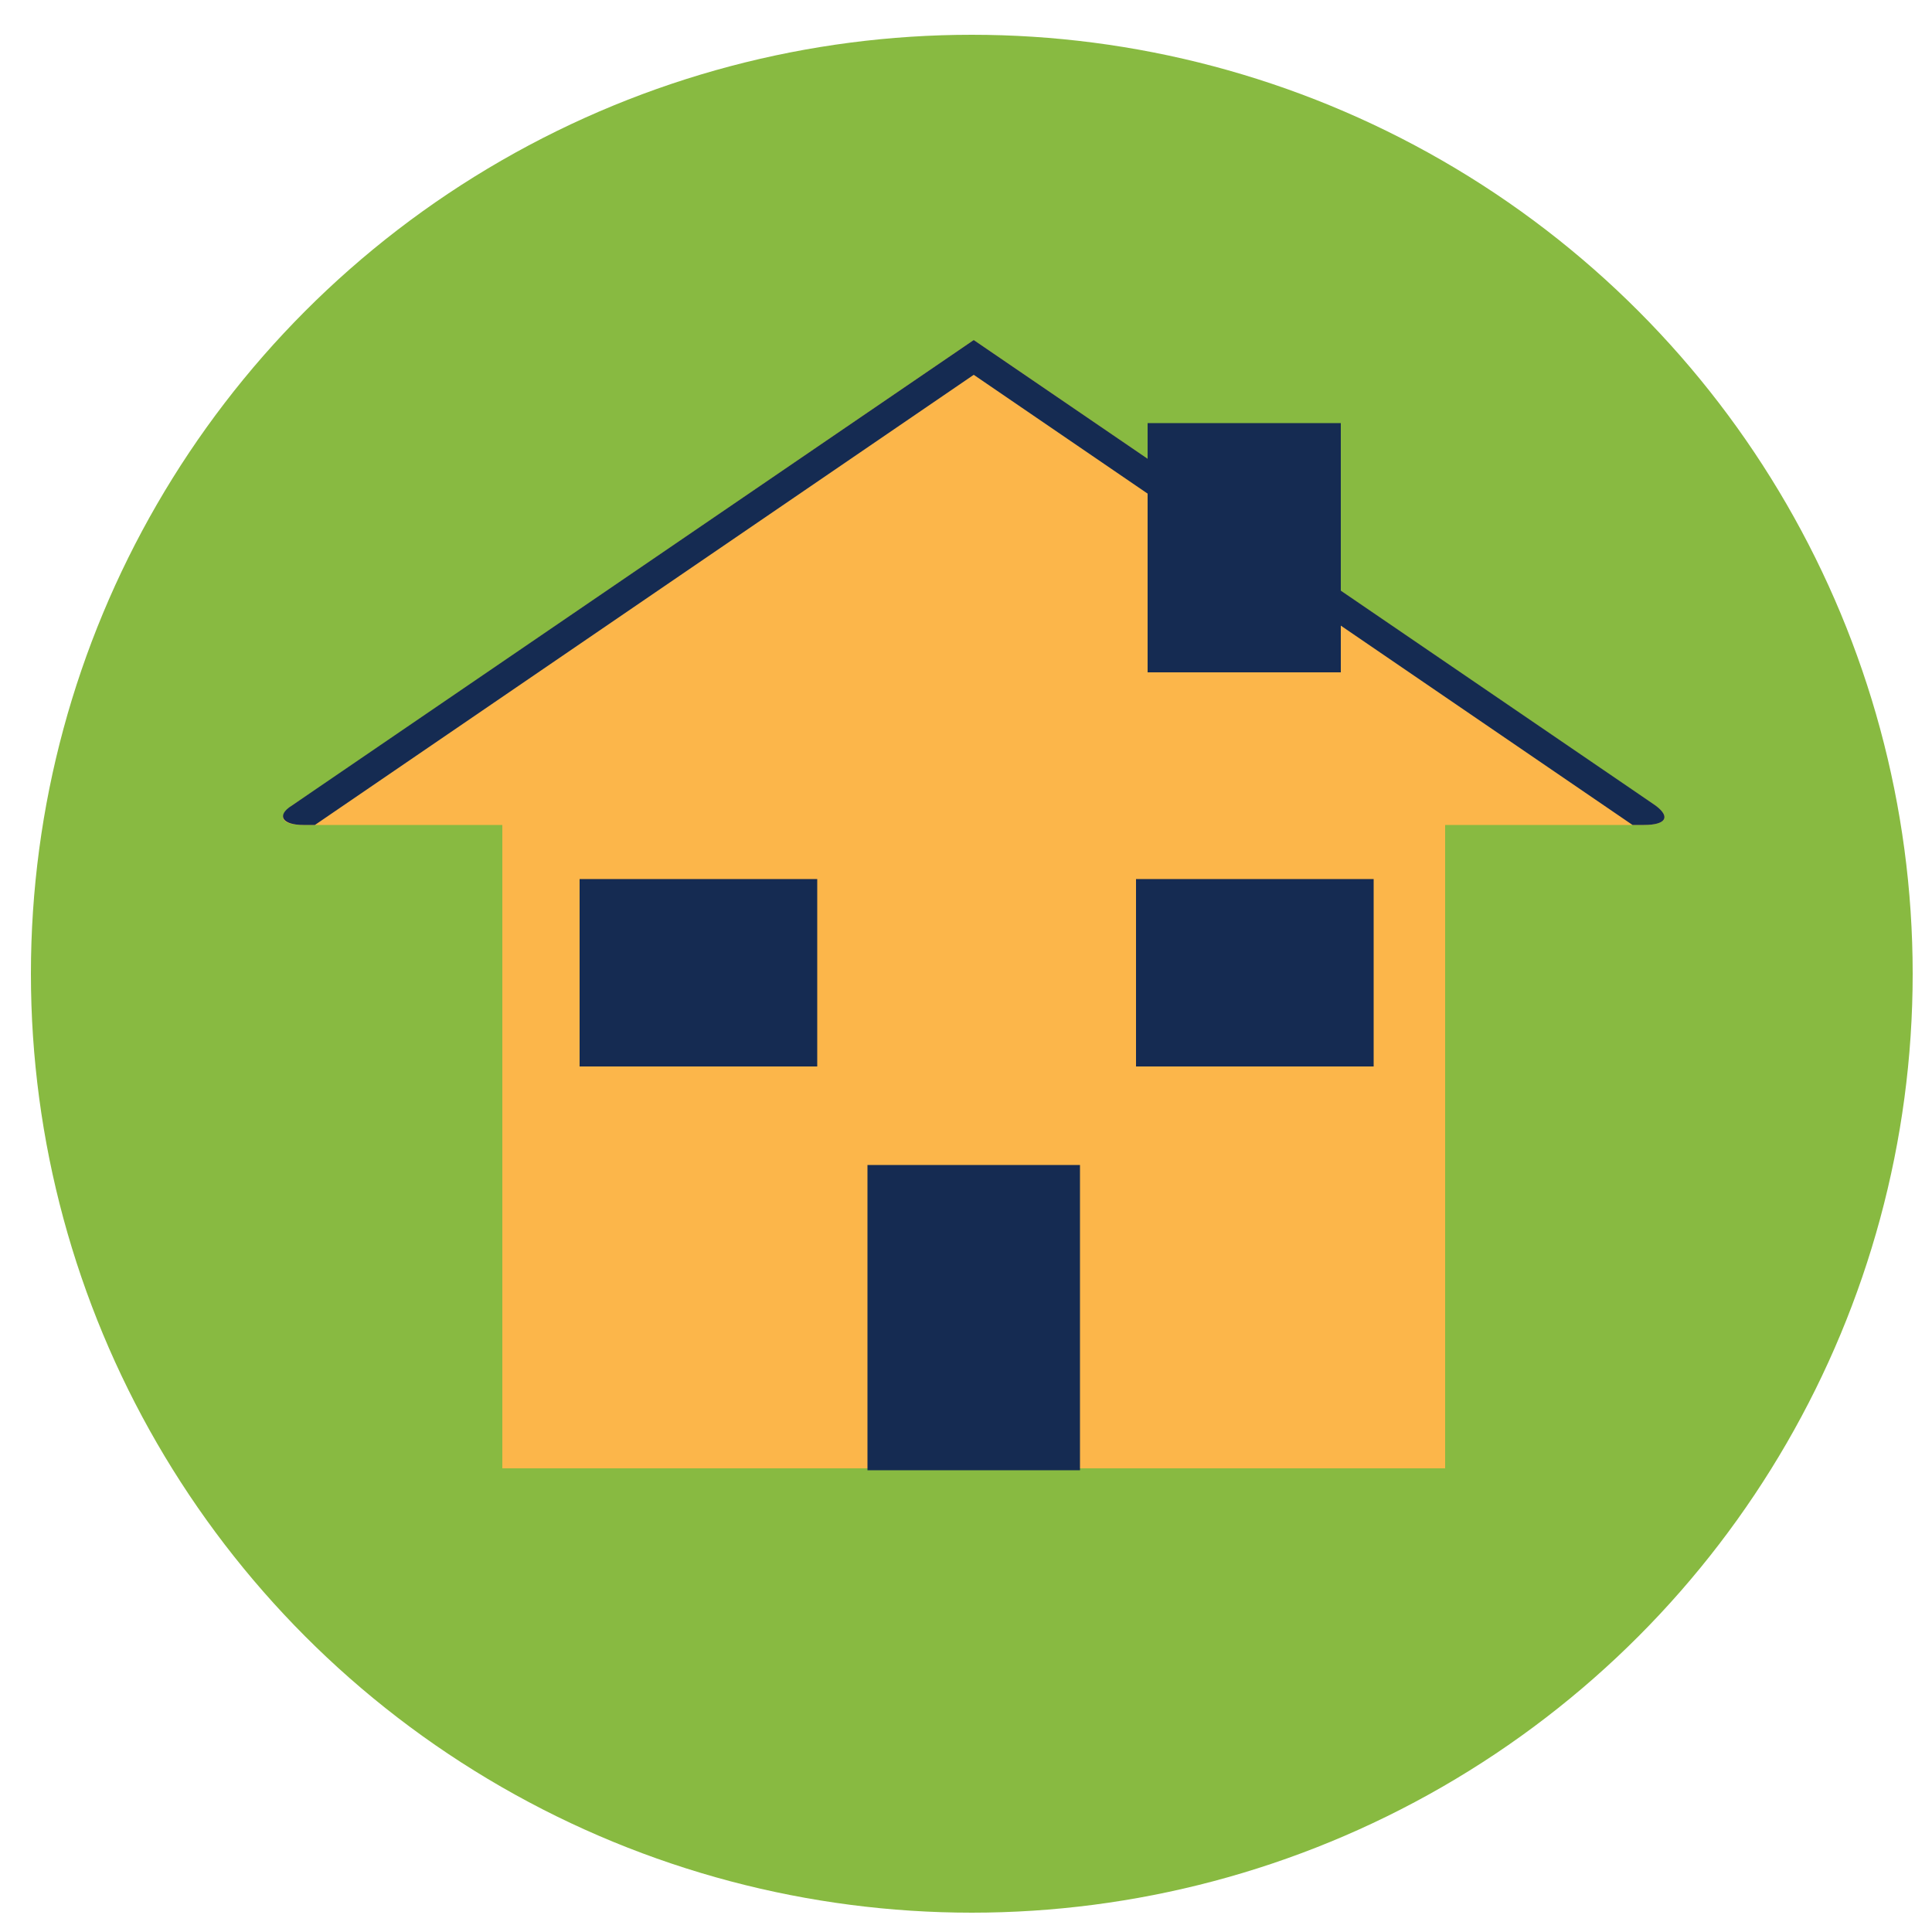 <?xml version="1.0" encoding="utf-8"?>
<!-- Generator: Adobe Illustrator 22.0.1, SVG Export Plug-In . SVG Version: 6.00 Build 0)  -->
<svg version="1.1" id="Слой_1" xmlns="http://www.w3.org/2000/svg" xmlns:xlink="http://www.w3.org/1999/xlink" x="0px" y="0px"
	 viewBox="0 0 100 100" style="enable-background:new 0 0 100 100;" xml:space="preserve">
<style type="text/css">
	.st0{fill:#88BA41;}
	.st1{fill:#FCB64A;}
	.st2{fill:#152B52;}
</style>
<ellipse class="st0" cx="50.3" cy="50.4" rx="48.7" ry="48.6"/>
<path class="st1" d="M85.1,42.7c-1.1,0-10.3,0-10.3,0l0,33.3H26l0-33.3c0,0-9.2,0-10.3,0c-1.1,0-1.4-0.4-0.6-1l1.2-0.8l34.1-23.3
	l34.1,23.3l1.2,0.8C86.5,42.3,86.2,42.7,85.1,42.7z"/>
<path class="st2" d="M85.1,42.7c-0.1,0-0.3,0-0.6,0L50.4,19.4L16.3,42.7h-0.6c-1.1,0-1.4-0.5-0.6-1l35.3-24.1l35.3,24.1
	C86.5,42.3,86.2,42.7,85.1,42.7z"/>
<rect x="30" y="45.5" class="st2" width="12.3" height="9.7"/>
<rect x="58.8" y="45.5" class="st2" width="12.3" height="9.7"/>
<rect x="44.9" y="60.3" class="st2" width="11" height="15.8"/>
<rect x="59.4" y="21.9" class="st2" width="10" height="12.9"/>
</svg>
